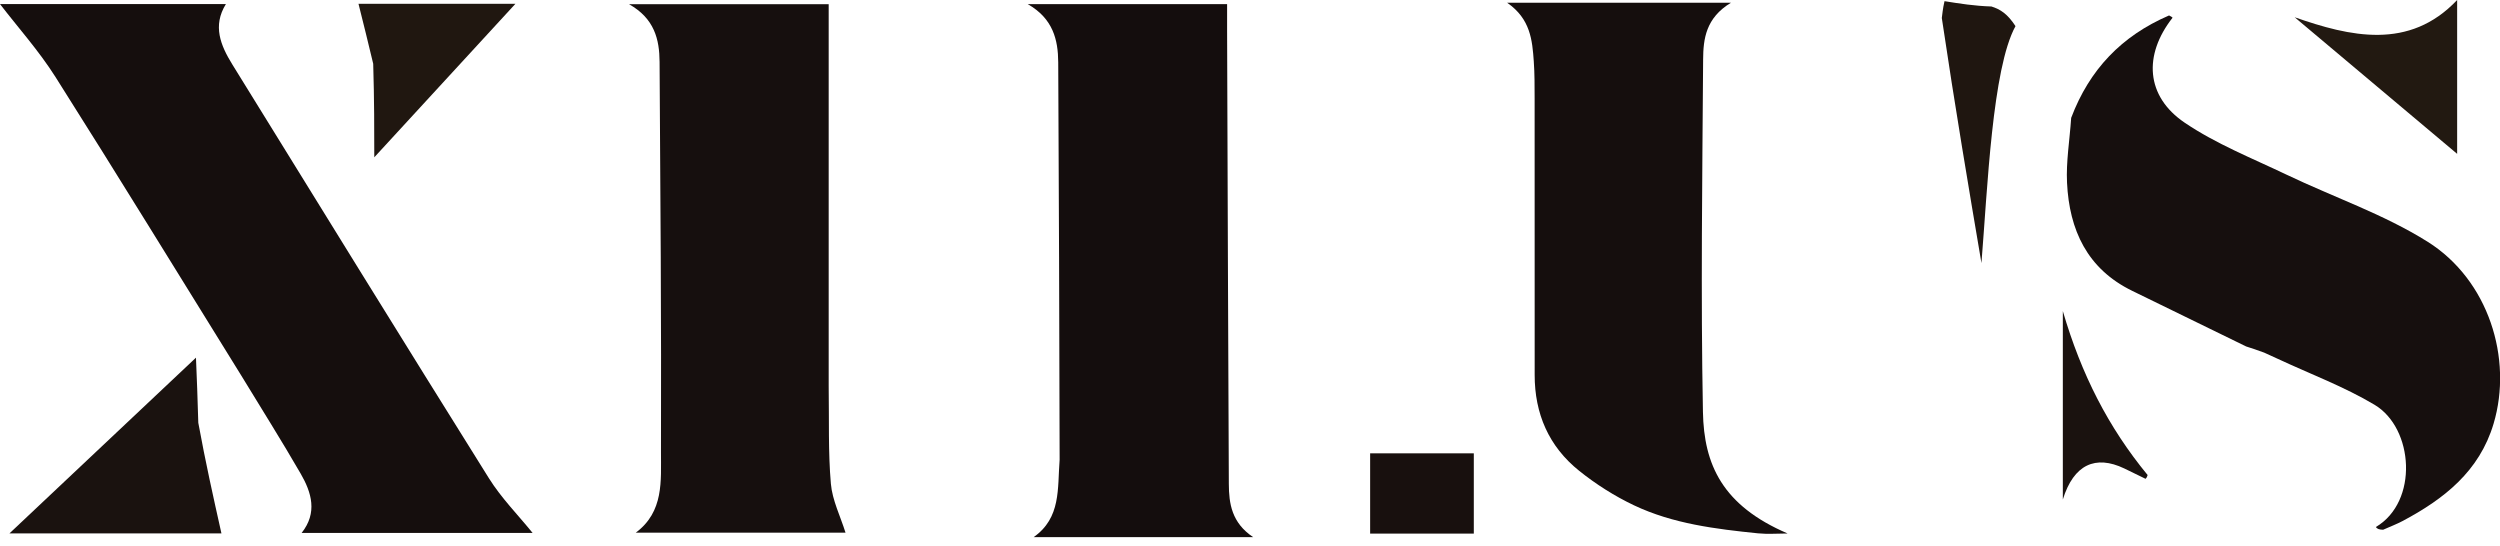 <?xml version="1.0" encoding="UTF-8" standalone="no"?>
<!-- Created with Inkscape (http://www.inkscape.org/) -->

<svg
   width="53.606mm"
   height="11.709mm"
   viewBox="0 0 53.606 11.709"
   version="1.1"
   id="svg1"
   inkscape:version="1.3 (1:1.3+202307231459+0e150ed6c4)"
   sodipodi:docname="logo.svg"
   xmlns:inkscape="http://www.inkscape.org/namespaces/inkscape"
   xmlns:sodipodi="http://sodipodi.sourceforge.net/DTD/sodipodi-0.dtd"
   xmlns="http://www.w3.org/2000/svg"
   xmlns:svg="http://www.w3.org/2000/svg"
   xmlns:rdf="http://www.w3.org/1999/02/22-rdf-syntax-ns#"
   xmlns:cc="http://creativecommons.org/ns#"
   xmlns:dc="http://purl.org/dc/elements/1.1/">
  <title
     id="title1">X11.US</title>
  <sodipodi:namedview
     id="namedview1"
     pagecolor="#f0c44e"
     bordercolor="#000000"
     borderopacity="0.25"
     inkscape:showpageshadow="2"
     inkscape:pageopacity="0.0"
     inkscape:pagecheckerboard="0"
     inkscape:deskcolor="#d1d1d1"
     inkscape:document-units="mm"
     inkscape:zoom="1.4142136"
     inkscape:cx="159.45258"
     inkscape:cy="60.104076"
     inkscape:window-width="1868"
     inkscape:window-height="1016"
     inkscape:window-x="0"
     inkscape:window-y="0"
     inkscape:window-maximized="1"
     inkscape:current-layer="layer1" />
  <defs
     id="defs1" />
  <g
     inkscape:label="logo"
     inkscape:groupmode="layer"
     id="layer1"
     transform="translate(-62.921,-1.124)">
    <path
       d="m 62.921,1.211 c 0.38,0.495 0.832,0.999 1.19,1.564 1.339,2.114 2.646,4.247 3.982,6.399 0.438,0.719 0.87,1.405 1.275,2.106 0.235,0.406 0.364,0.839 0.021,1.271 h 4.952 C 74.033,12.17 73.672,11.806 73.406,11.381 71.56,8.43 69.732,5.467 67.902,2.505 67.652,2.1 67.475,1.678 67.765,1.211 Z"
       style="opacity:1;fill:#150e0d;stroke-width:0.086"
       id="path22" />
    <path
       d="m 76.409,1.214 c 0.546,0.307 0.652,0.756 0.655,1.238 0.018,2.789 0.039,5.579 0.03,8.368 -0.002,0.612 0.065,1.277 -0.541,1.726 h 4.498 c -0.109,-0.35 -0.283,-0.694 -0.314,-1.05 -0.059,-0.679 -0.036,-1.365 -0.047,-2.09 1.4e-5,-2.758 0,-5.473 0,-8.192 z"
       style="opacity:1;fill:#160f0e;stroke-width:0.086"
       id="path21" />
    <path
       d="m 84.959,1.213 c 0.542,0.31 0.65,0.763 0.653,1.249 0.016,2.827 0.023,5.654 0.03,8.52 -0.048,0.623 0.033,1.244 -0.558,1.66 h 4.709 c -0.462,-0.308 -0.521,-0.72 -0.523,-1.142 -0.016,-3.243 -0.025,-6.486 -0.037,-9.73 -5.99e-4,-0.182 0,-0.364 0,-0.558 z"
       style="opacity:1;fill:#140d0d;stroke-width:0.086"
       id="path20" />
    <path
       d="m 109.427,1.457 c -1.017,0.439 -1.704,1.16 -2.095,2.194 -0.033,0.486 -0.111,0.941 -0.089,1.39 0.048,1.011 0.431,1.848 1.397,2.319 0.815,0.398 1.629,0.795 2.444,1.193 0.113,0.036 0.225,0.072 0.386,0.132 0.131,0.061 0.215,0.098 0.298,0.136 0.692,0.323 1.417,0.593 2.07,0.983 0.842,0.504 0.944,2.078 0.028,2.62 0.025,0.043 0.076,0.057 0.155,0.059 0.158,-0.069 0.291,-0.121 0.417,-0.187 0.889,-0.472 1.647,-1.066 1.951,-2.086 0.418,-1.401 -0.112,-3.084 -1.412,-3.901 -0.939,-0.59 -2.017,-0.957 -3.026,-1.439 -0.739,-0.353 -1.513,-0.66 -2.185,-1.115 -0.836,-0.566 -0.888,-1.451 -0.26,-2.251 -0.011,-0.012 -0.021,-0.023 -0.076,-0.049 z"
       style="opacity:1;fill:#160f0e;stroke-width:0.086"
       id="path19" />
    <path
       d="m 95.238,1.183 c 0.5,0.345 0.539,0.803 0.571,1.258 0.019,0.264 0.017,0.529 0.018,0.793 0.002,1.977 0.002,3.953 0.001,5.93 -5.75e-4,0.828 0.301,1.532 0.954,2.055 0.359,0.288 0.76,0.543 1.178,0.741 0.834,0.395 1.747,0.507 2.658,0.6 0.209,0.021 0.422,0.003 0.634,0.003 -1.4,-0.6 -1.795,-1.478 -1.816,-2.606 -0.048,-2.519 -0.013,-5.039 0.004,-7.558 0.003,-0.439 0.056,-0.889 0.596,-1.216 h -0.563 z"
       style="opacity:1;fill:#150e0d;stroke-width:0.085"
       id="path17" />
    <path
       d="m 92.3,10.844 v 1.721 c 0.274,0 0.527,-10e-7 0.805,0 h 1.418 v -1.721 z"
       style="opacity:1;fill:#18100e;stroke-width:0.059"
       id="path16" />
    <path
       d="m 107.153,7.792 v 4.043 c 0.233,-0.754 0.702,-0.96 1.316,-0.667 0.153,0.073 0.305,0.149 0.458,0.223 0.013,-0.013 0.027,-0.026 0.044,-0.081 -0.843,-1.025 -1.42,-2.155 -1.819,-3.519 z"
       style="opacity:1;fill:#1a120f;stroke-width:0.086"
       id="path15" />
    <path
       d="m 104.616,1.149 c -0.015,0.066 -0.031,0.131 -0.058,0.361 0.284,1.911 0.579,3.657 0.85,5.255 0.13,-1.601 0.232,-4.171 0.73,-5.081 -0.17,-0.261 -0.324,-0.361 -0.516,-0.421 -0.36,-0.011 -0.683,-0.062 -1.006,-0.114 z"
       style="opacity:1;fill:#1f1610;stroke-width:0.201"
       id="path14" />
    <path
       d="m 70.608,1.206 c 0.114,0.457 0.204,0.815 0.316,1.288 h -5.16e-4 c 0.023,0.772 0.023,1.429 0.023,2.003 0.98,-1.066 2.014,-2.19 3.026,-3.291 z"
       style="opacity:1;fill:#201710;stroke-width:0.254"
       id="path9" />
    <path
       d="M 67.123,8.793 C 65.711,10.124 64.435,11.325 63.124,12.561 h 4.545 C 67.49,11.76 67.33,11.046 67.173,10.19 67.158,9.65 67.142,9.251 67.123,8.793 Z"
       style="opacity:1;fill:#1a120f;stroke-width:0.326"
       id="path2" />
    <path
       d="m 115.608,1.124 c -1.027,1.087 -2.301,0.783 -3.484,0.37 1.191,1.001 2.366,1.989 3.484,2.929 V 3.703 Z"
       style="opacity:1;fill:#221911;stroke-width:0.141"
       id="path1" />
  </g>
</svg>
